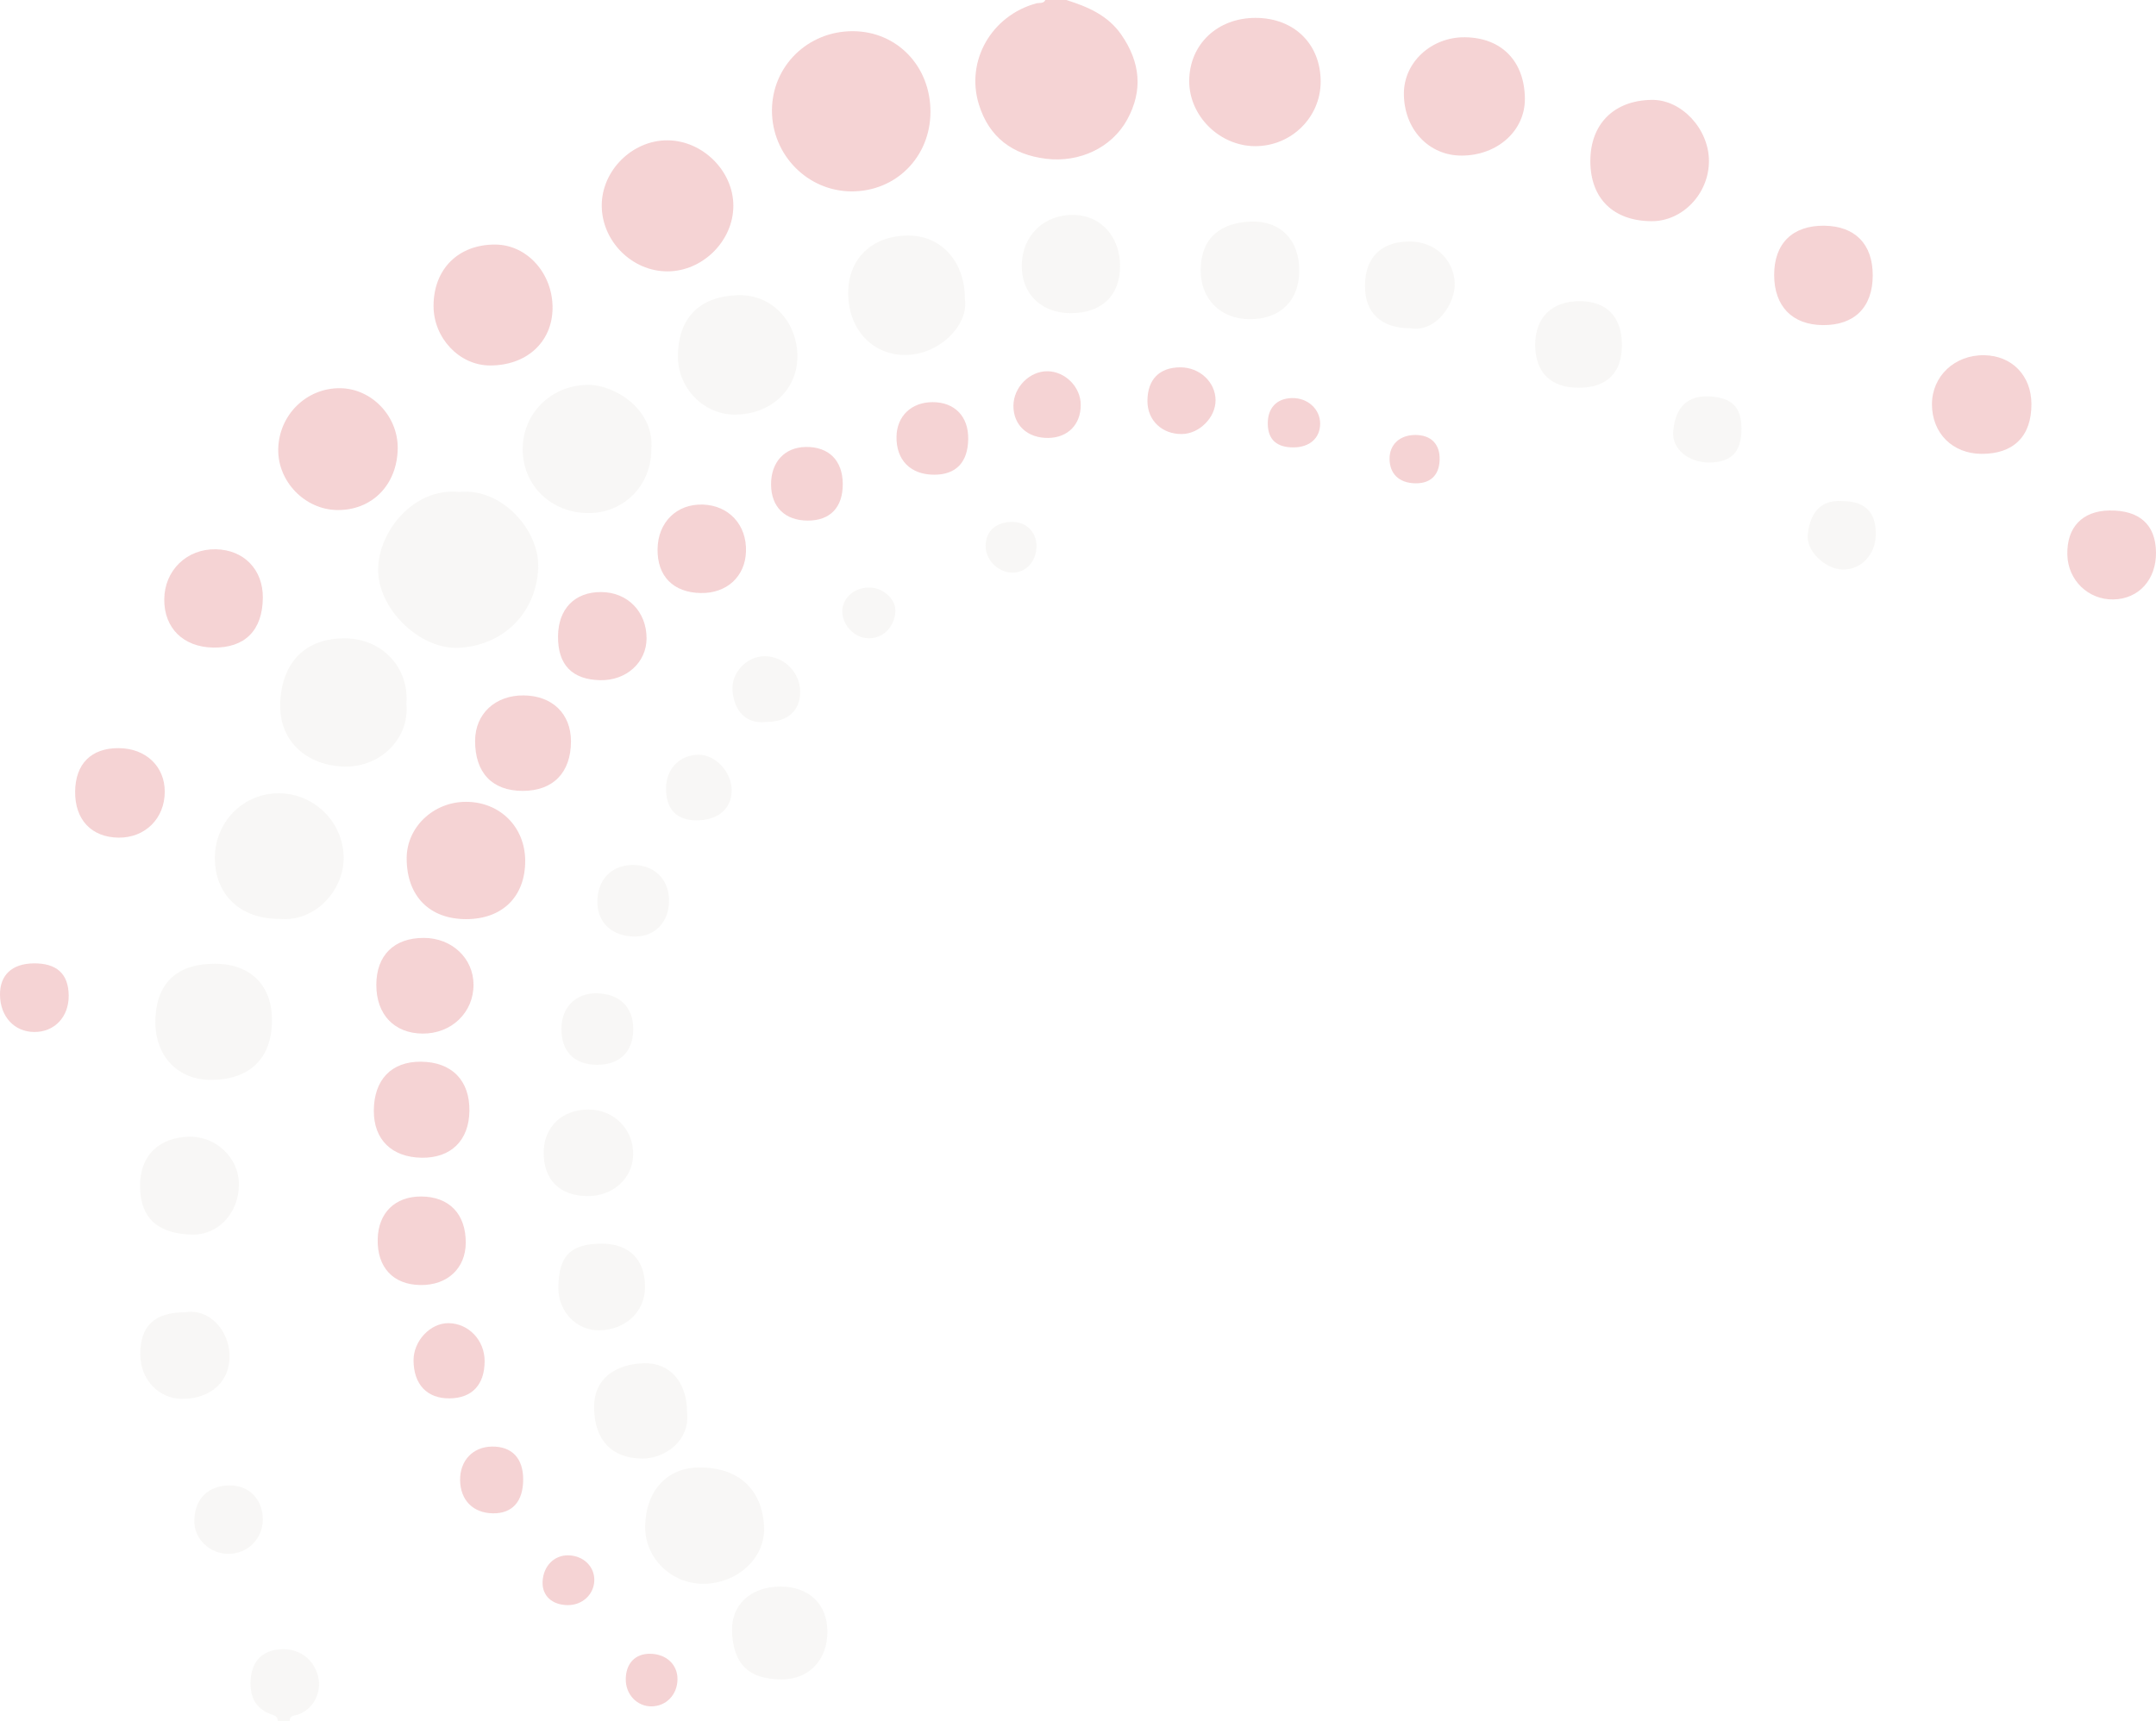 <?xml version="1.0" encoding="UTF-8"?>
<svg id="b" data-name="Layer_2" xmlns="http://www.w3.org/2000/svg" width="1248.314" height="996.635" viewBox="0 0 1248.314 996.635">
  <defs>
    <style>
      .d {
        opacity: .2;
      }

      .e {
        fill: #dcd8d0;
      }

      .f {
        fill: #ce2128;
      }
    </style>
  </defs>
  <g id="c" data-name="Layer_1">
    <g class="d">
      <path class="f" d="M617.372,0c12.383,3.883,24.033,8.808,31.84,20.062,10.996,15.851,12.748,32.331,3.338,49.357-8.917,16.132-27.577,24.878-46.846,22.528-19.568-2.386-33.104-12.506-38.954-31.533-7.743-25.185,7.325-51.352,33.174-58.442,1.823-.5,4.18.335,5.343-1.973h12.105Z"/>
      <path class="e" d="M160.823,996.635c.009-2.034-1.111-2.94-2.992-3.559-9.578-3.151-13.228-9.973-12.739-19.834.514-10.364,5.878-16.793,15.901-18.002,11.259-1.358,20.539,4.91,23.207,15.674,2.27,9.159-2.855,18.994-11.668,22.03-2.115.729-4.788.367-4.791,3.69h-6.917Z"/>
      <path class="f" d="M493.096,110.832c-25.459-.048-46.168-21.075-46.136-46.844.032-25.728,20.804-46.052,46.936-45.924,25.542.125,44.919,20.353,44.834,46.802-.083,26.019-19.934,46.014-45.634,45.966Z"/>
      <path class="e" d="M265.769,284.895c24.995-2.514,46.883,22.374,45.843,44.333-1.223,25.802-20.244,44.696-46.152,45.93-22.263,1.06-46.895-22.473-46.52-45.759.354-21.941,20.741-47.134,46.829-44.504Z"/>
      <path class="f" d="M386.506,81.268c20.403.13,38.153,17.826,38.101,37.984-.053,20.303-17.804,37.914-38.201,37.901-20.49-.013-37.911-17.448-38-38.028-.087-20.314,17.699-37.987,38.101-37.857Z"/>
      <path class="f" d="M727.113,10.361c22.288.078,37.636,15.238,37.542,37.079-.09,20.684-17.168,37.346-38.125,37.198-20.548-.146-38.103-17.632-37.977-37.829.132-21.191,16.356-36.527,38.561-36.449Z"/>
      <path class="e" d="M235.287,407.679c1.903,19.407-14.357,36.652-35.835,36.242-20.718-.396-38.144-13.822-37.202-36.974.946-23.267,14.502-37.554,37.813-37.278,20.404.242,36.935,16.061,35.224,38.009Z"/>
      <path class="e" d="M377.096,260.526c-.034,20.572-15.931,36.625-36.257,36.613-21.663-.013-38.098-15.869-38.208-36.862-.11-20.841,16.614-37.386,37.92-37.39,15.907-.003,38.731,14.674,36.545,37.64Z"/>
      <path class="e" d="M161.327,532.104c-22.214.011-36.939-14.049-36.92-35.253.018-20.806,16.347-37.399,36.847-37.446,20.595-.047,37.354,16.605,37.735,36.86.354,18.842-16.227,38.127-37.661,35.838Z"/>
      <path class="f" d="M251.023,177.117c.046-21.39,14.438-35.641,35.837-35.483,18.38.136,33.289,16.801,33.065,36.959-.218,19.621-15.177,33.197-36.417,33.051-17.623-.121-32.524-15.959-32.485-34.528Z"/>
      <path class="f" d="M230.271,259.846c-.366,21.05-14.961,35.815-35.112,35.519-18.675-.274-34.408-16.557-34.059-35.25.372-19.884,16.43-35.608,36.044-35.296,18.24.29,33.451,16.373,33.127,35.026Z"/>
      <path class="f" d="M846.319,90.104c-19.17.049-33.527-15.404-33.474-36.03.046-18.065,15.938-32.687,35.313-32.493,21.2.213,34.498,13.784,34.74,35.452.207,18.548-15.798,33.018-36.578,33.071Z"/>
      <path class="f" d="M989.469,93.287c-.005,18.906-15.32,34.926-33.279,34.809-22.046-.144-35.296-13.109-35.386-34.625-.091-21.629,13.679-35.392,35.643-35.625,17.176-.182,33.027,16.83,33.023,35.441Z"/>
      <path class="e" d="M392.508,206.374c.054-22.632,13.1-35.418,36.137-35.417,18.6,0,33.112,15.647,33.035,35.618-.074,19.236-15.473,33.483-36.224,33.515-18.028.027-32.992-15.285-32.948-33.715Z"/>
      <path class="f" d="M270.092,532.283c-21.42.088-34.643-13.368-34.632-35.241.009-17.917,15.321-32.581,34.135-32.69,19.688-.114,34.407,14.416,34.491,34.049.088,20.696-13.055,33.797-33.993,33.882Z"/>
      <path class="e" d="M558.668,173.075c2.403,14.988-14.734,32.709-35.039,32.482-18.926-.212-32.569-15.235-32.533-35.992.035-19.905,13.999-33.172,34.886-33.144,19.182.025,32.73,15.217,32.685,36.653Z"/>
      <path class="e" d="M157.445,591.189c-.042,21.729-12.949,34.2-35.373,34.183-19.31-.015-32.641-14.033-32.094-34.722.611-23.123,14.284-32.43,34.094-32.526,21.841-.107,33.638,13.439,33.373,33.066Z"/>
      <path class="e" d="M407.093,917.19c-18.488-.003-33.675-14.936-33.532-32.974.164-20.757,12.609-34.373,31.443-34.4,22.764-.033,36.638,12.914,37.401,34.901.611,17.61-15.554,32.475-35.312,32.472Z"/>
      <path class="f" d="M1084.301,159.499c-.032,18.453-10.597,28.952-28.951,28.769-17.63-.176-28.046-10.885-28.119-28.91-.075-18.304,10.639-28.877,29.022-28.642,17.89.229,28.079,10.685,28.048,28.783Z"/>
      <path class="f" d="M1176.193,233.992c.062,18.554-10.264,28.895-28.795,28.839-16.858-.052-28.788-11.933-28.799-28.681-.011-16.325,13.233-28.751,30.31-28.437,16.075.295,27.229,11.856,27.284,28.279Z"/>
      <path class="f" d="M152.177,346.223c-.182,18.888-10.428,29.124-28.819,28.791-17.252-.312-28.387-11.326-28.253-27.949.134-16.766,13.07-29.305,29.885-28.971,16.263.324,27.344,11.789,27.187,28.128Z"/>
      <path class="e" d="M752.262,156.721c-.023,17.406-10.985,28.16-28.689,28.143-16.873-.016-28.729-11.894-28.377-28.921.409-19.771,13.26-26.952,28.757-27.61,17.667-.75,28.331,10.806,28.308,28.388Z"/>
      <path class="e" d="M138.34,685.81c.016,16.461-11.868,29.633-27.42,29.164-18.336-.553-29.652-8.469-29.812-27.743-.163-19.51,12.42-28.426,27.992-28.944,16.049-.534,29.226,12.363,29.241,27.522Z"/>
      <path class="e" d="M648.501,154.36c-.102,17.004-10.805,27.061-28.735,27.003-16.962-.054-28.396-11.339-28.169-27.801.239-17.315,13.017-29.551,30.389-29.099,15.63.407,26.619,12.796,26.515,29.896Z"/>
      <path class="f" d="M217.889,570.332c.022-17.105,10.273-27.224,27.533-27.177,16.203.044,28.653,11.736,28.741,26.992.093,16.157-12.719,28.52-29.444,28.412-16.45-.106-26.851-11.049-26.829-28.226Z"/>
      <path class="f" d="M243.698,614.845c17.868.151,28.35,10.81,28.087,28.564-.253,17.076-10.706,27.302-27.645,27.045-17.327-.263-27.756-10.51-27.698-27.214.063-17.98,10.199-28.539,27.255-28.395Z"/>
      <path class="f" d="M302.585,458.013c-17.663-.036-27.582-10.524-27.504-29.08.066-15.511,11.608-26.305,28.022-26.206,16.614.101,27.471,10.585,27.483,26.538.013,18.159-10.336,28.784-28.001,28.748Z"/>
      <path class="e" d="M451.955,918.803c16.457.002,27.117,10.272,27.115,26.123-.002,16.405-10.662,27.582-26.238,27.62-20.256.05-28.067-9.62-28.972-27.268-.815-15.881,10.847-26.477,28.095-26.475Z"/>
      <path class="e" d="M397.795,817.787c1.916,17.161-13.459,26.96-25.865,26.887-17.69-.104-27.546-10.589-27.948-28.971-.382-17.471,12.429-25.654,28.696-26.224,15.248-.534,25.113,11.019,25.117,28.308Z"/>
      <path class="f" d="M68.695,433.258c15.727.083,26.75,10.54,26.698,25.328-.054,15.45-11.4,26.675-26.784,26.5-15.635-.178-25.272-10.411-25.108-26.659.163-16.094,9.331-25.253,25.194-25.17Z"/>
      <path class="f" d="M1248.31,319.793c.218,15.816-9.955,27.093-24.672,27.35-14.543.254-26.269-11.103-26.655-25.816-.419-15.961,8.673-25.504,24.477-25.69,17.301-.204,26.63,8.189,26.85,24.156Z"/>
      <path class="f" d="M380.725,318.034c.198-15.584,11.067-26.303,26.19-25.827,15.132.476,25.512,11.775,25.009,27.225-.47,14.455-11.107,24.236-26.104,24.003-15.945-.248-25.294-9.711-25.095-25.401Z"/>
      <path class="f" d="M243.452,744.179c-15.82-.191-25.151-10.23-24.764-26.642.358-15.168,10.041-24.666,25.107-24.626,16.229.043,25.944,10.091,25.873,26.761-.063,14.842-10.605,24.696-26.216,24.507Z"/>
      <path class="f" d="M323.096,368.477c.136-15.861,9.635-25.646,24.857-25.606,15.347.04,26.403,11.265,26.402,26.805-.001,13.942-11.705,24.524-26.797,24.229-16.322-.319-24.603-8.926-24.462-25.427Z"/>
      <path class="e" d="M816.59,190.103c-16.959-.023-26.472-9.011-26.28-24.83.198-16.362,9.444-25.409,25.968-25.411,14.577-.001,25.507,10.516,26.014,24.144.434,11.665-10.752,28.715-25.702,26.097Z"/>
      <path class="e" d="M107.332,759.948c13.962-2.282,24.898,10.444,25.552,24.096.754,15.734-10.68,26.146-27.609,26.045-13.523-.081-24.032-11.348-24.052-25.788-.023-16.572,8.327-24.36,26.109-24.353Z"/>
      <path class="e" d="M914.042,224.546c-16.18-.006-25.09-8.781-25.16-24.778-.07-15.852,9.642-25.391,25.818-25.358,15.635.032,24.407,9.212,24.383,25.518-.024,16.027-8.769,24.625-25.04,24.618Z"/>
      <path class="e" d="M340.075,692.685c-16.01-.142-25.383-9.501-25.286-25.249.091-14.815,10.549-24.861,25.909-24.89,14.885-.028,26.308,11.635,25.895,26.438-.379,13.582-11.847,23.831-26.518,23.701Z"/>
      <path class="e" d="M348.577,720.222c15.824.029,25.042,9.402,24.903,25.322-.124,14.166-11.415,24.722-26.593,24.863-13.059.121-23.573-10.774-23.576-24.431-.004-18.679,6.969-25.787,25.267-25.754Z"/>
      <path class="f" d="M487.957,280.238c.075,13.57-7.294,21.285-20.29,21.242-13.124-.044-21.079-7.807-21.219-20.708-.142-13.106,7.826-21.778,20.15-21.932,13.304-.165,21.284,7.828,21.359,21.398Z"/>
      <path class="f" d="M280.595,788.217c.01,13.674-7.259,21.439-20.217,21.597-13.055.159-20.866-8.035-20.94-21.969-.061-11.307,9.751-21.729,20.318-21.582,11.606.162,20.831,9.88,20.84,21.954Z"/>
      <path class="f" d="M560.589,254.175c-.161,13.533-7.018,20.751-19.703,20.74-13.683-.012-22.045-8.463-21.812-22.045.205-11.968,8.705-20.029,21.06-19.974,12.686.056,20.61,8.299,20.455,21.279Z"/>
      <path class="e" d="M325.062,595.699c.054-12.364,8.28-20.634,20.359-20.466,13.26.184,21.25,7.972,21.234,20.697-.016,13.073-7.83,20.779-20.992,20.702-13.224-.078-20.658-7.631-20.601-20.932Z"/>
      <path class="e" d="M368.044,542.362c-13.213.149-22.067-7.751-22.175-19.787-.116-12.913,7.991-21.534,20.372-21.665,12.279-.13,20.85,7.975,21.125,19.975.286,12.474-7.696,21.346-19.322,21.477Z"/>
      <path class="f" d="M39.77,576.544c.098,12.4-8.194,21.16-19.962,21.089-11.543-.069-19.689-8.915-19.807-21.508-.107-11.405,6.876-18.002,19.282-18.216,13.511-.233,20.387,6.022,20.487,18.636Z"/>
      <path class="e" d="M152.169,880.209c-.1,10.933-8.81,19.592-19.759,19.643-11.081.052-20.176-8.805-19.915-19.392.312-12.639,8.123-20.256,20.742-20.226,11.17.027,19.039,8.329,18.932,19.975Z"/>
      <path class="e" d="M1008.307,248.256c-.022,13.611-5.845,19.595-19.048,19.573-11.343-.019-21.101-7.701-20.496-17.347.702-11.187,5.549-21.578,20.617-20.913,13.046.575,18.947,5.928,18.927,18.687Z"/>
      <path class="e" d="M1066.909,290.186c13.291.209,19.455,6.579,19.15,19.79-.265,11.488-8.81,20.21-19.434,19.836-9.96-.35-20.94-10.833-19.947-20.166,1.383-12.998,7.726-20.432,20.231-19.46Z"/>
      <path class="f" d="M683.353,212.728c11.223-.042,20.428,8.541,20.452,19.071.022,9.923-9.284,19.345-19.308,19.55-11.574.236-20.098-7.806-20.132-18.992-.037-12.499,6.816-19.583,18.988-19.629Z"/>
      <path class="f" d="M625.743,234.386c.06,11.391-7.38,19.036-18.711,19.228-12.054.204-20.323-7.401-20.262-18.637.057-10.693,9.351-20.101,19.737-19.981,10.272.119,19.183,9.101,19.237,19.389Z"/>
      <path class="e" d="M443.57,418.084c-12.216,1.434-18.442-6.989-19.438-17.949-.977-10.757,8.583-20.346,18.981-20.113,11.06.249,20.114,9.437,20.182,20.482.069,11.083-7.223,17.581-19.726,17.579Z"/>
      <path class="f" d="M302.917,856.86c-.039,12.744-6.361,19.743-17.636,19.524-11.402-.222-18.697-7.614-18.879-19.13-.18-11.378,7.402-19.396,18.459-19.522,11.569-.132,18.094,6.781,18.056,19.128Z"/>
      <path class="e" d="M385.639,456.202c.123-10.988,8.032-19.039,18.804-19.141,9.732-.093,19.115,9.916,19.179,20.459.067,10.955-8.01,17.745-20.848,17.529-11.355-.192-17.271-6.699-17.135-18.846Z"/>
      <path class="f" d="M392.26,972.527c-.101,8.898-6.518,15.578-15.03,15.648-8.372.068-14.952-6.847-14.913-15.673.041-9.243,5.528-14.938,14.243-14.781,9.303.167,15.797,6.291,15.7,14.806Z"/>
      <path class="f" d="M749.065,259.092c-9.783.09-14.87-4.476-15.025-13.488-.158-9.175,5.007-14.809,13.819-15.073,9.196-.275,16.544,6.352,16.498,14.878-.045,8.258-6.013,13.598-15.292,13.683Z"/>
      <path class="e" d="M518.418,354.235c-.633,9.269-7.566,15.87-16.153,15.379-8.046-.46-14.951-8.136-14.574-16.203.371-7.943,8.114-13.886,17.04-13.078,7.609.688,14.137,7.319,13.687,13.902Z"/>
      <path class="f" d="M328.652,929.546c-9.036-.11-14.771-5.421-14.5-13.428.309-9.129,6.748-15.683,15.133-15.401,8.691.292,15.078,6.635,14.805,14.702-.272,8.063-7.011,14.229-15.437,14.126Z"/>
      <path class="e" d="M586.06,302.233c8.02-.051,14.017,5.828,14.068,13.789.057,8.825-5.801,15.497-13.678,15.58-8.172.085-15.506-6.862-15.757-14.928-.273-8.763,5.704-14.38,15.366-14.441Z"/>
      <path class="f" d="M819.491,279.886c-9.295-.144-14.834-5.356-14.942-14.059-.103-8.353,5.921-13.959,14.965-13.929,9.151.031,14.306,5.346,14.028,14.463-.27,8.827-5.291,13.661-14.052,13.525Z"/>
    </g>
  </g>
</svg>